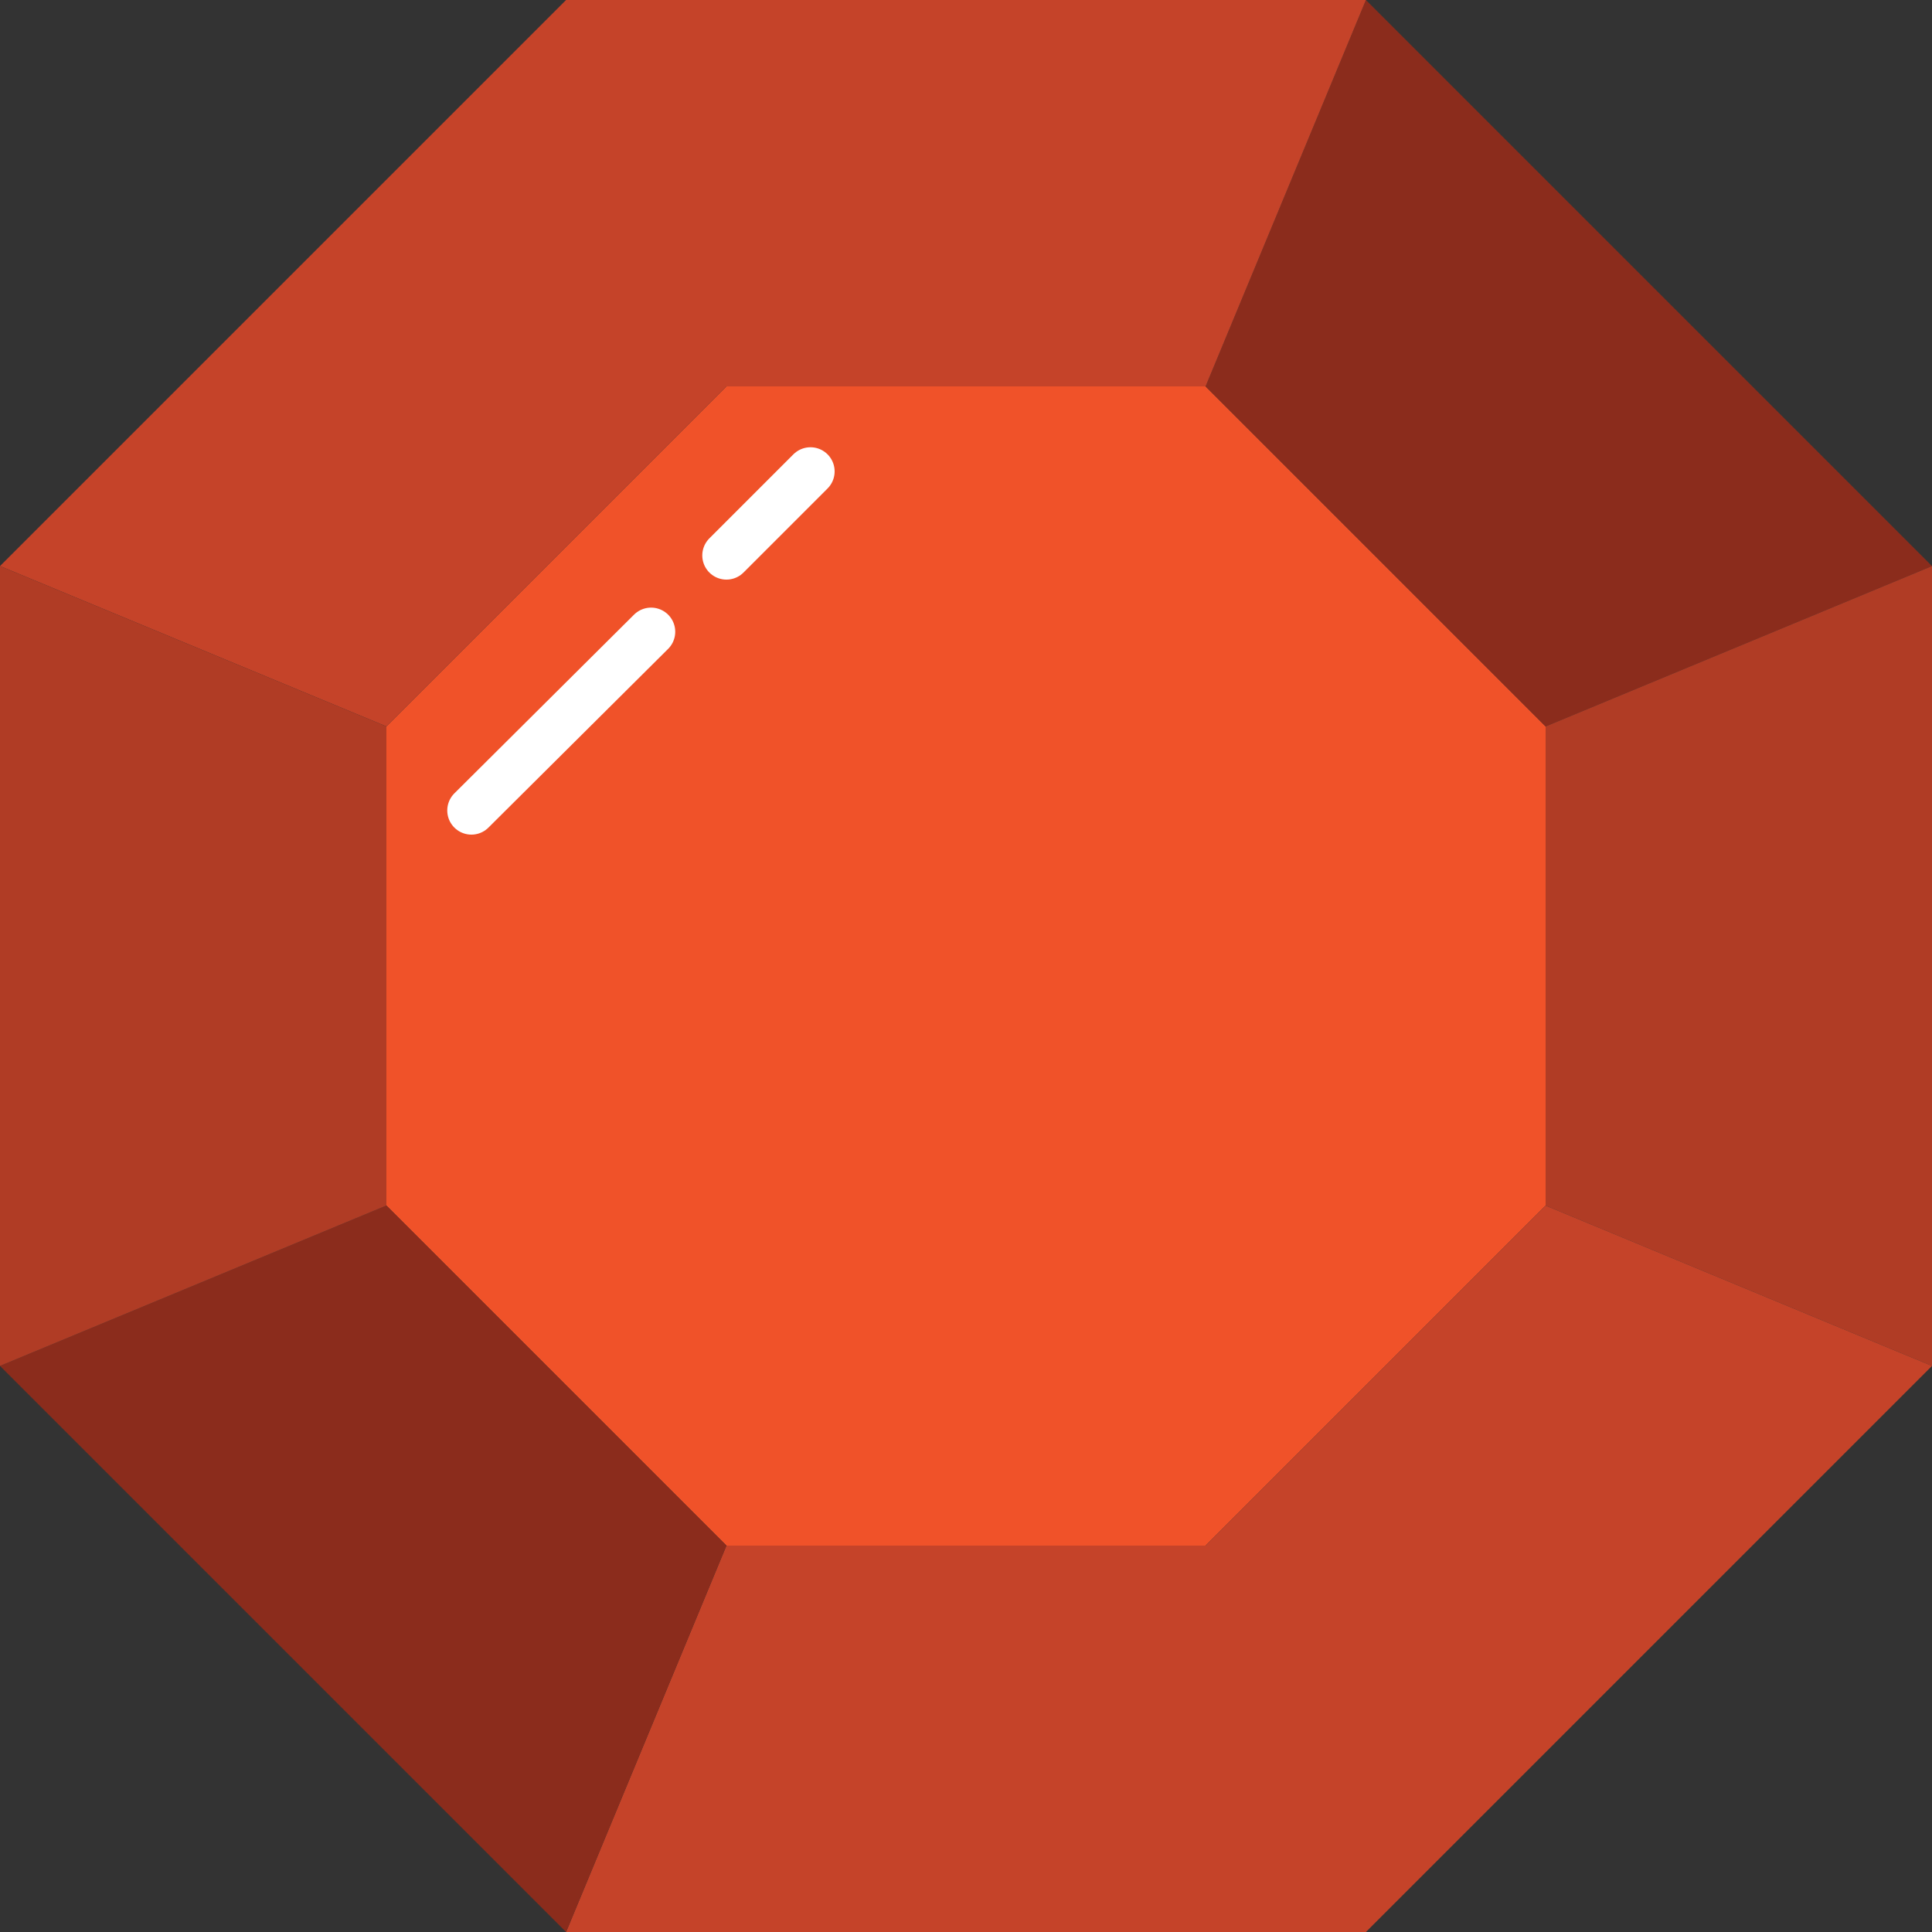 <?xml version="1.0" encoding="utf-8"?>
<!-- Generator: Adobe Illustrator 22.0.1, SVG Export Plug-In . SVG Version: 6.00 Build 0)  -->
<svg version="1.1" id="Layer_1" xmlns="http://www.w3.org/2000/svg" xmlns:xlink="http://www.w3.org/1999/xlink" x="0px" y="0px"
	 viewBox="0 0 200 200" style="enable-background:new 0 0 200 200;" xml:space="preserve">
<rect x="0" y="0" width="200" height="200" fill="#333333" stroke="none"/>
<style type="text/css">
	.st0{fill:#F05229;}
	.st1{fill:#8B2C1C;}
	.st2{fill:#B03C25;}
	.st3{fill:#C54329;}
	.st4{fill:none;stroke:#FFFFFF;stroke-width:5;stroke-linecap:round;stroke-miterlimit:10;}
</style>
<polygon class="st0" points="124.8,40 75.2,40 40,75.2 40,124.8 75.2,160 124.8,160 160,124.8 160,75.2 "/>
<polygon class="st1" points="124.8,40 141.4,0 200,58.6 160,75.2 "/>
<polygon class="st2" points="160,75.2 200,58.6 200,141.4 160,124.8 "/>
<polygon class="st3" points="200,141.4 141.4,200 58.6,200 75.2,160 124.8,160 160,124.8 "/>
<polygon class="st1" points="75.2,160 58.6,200 0,141.4 40,124.8 "/>
<polygon class="st3" points="124.8,40 141.4,0 58.6,0 0,58.6 40,75.2 75.2,40 "/>
<polygon class="st2" points="40,75.2 40,124.8 0,141.4 0,58.6 "/>
<g>
	<line class="st4" x1="83.9" y1="48.8" x2="75.2" y2="57.5"/>
	<line class="st4" x1="67.4" y1="65.4" x2="48.8" y2="83.9"/>
</g>
</svg>
